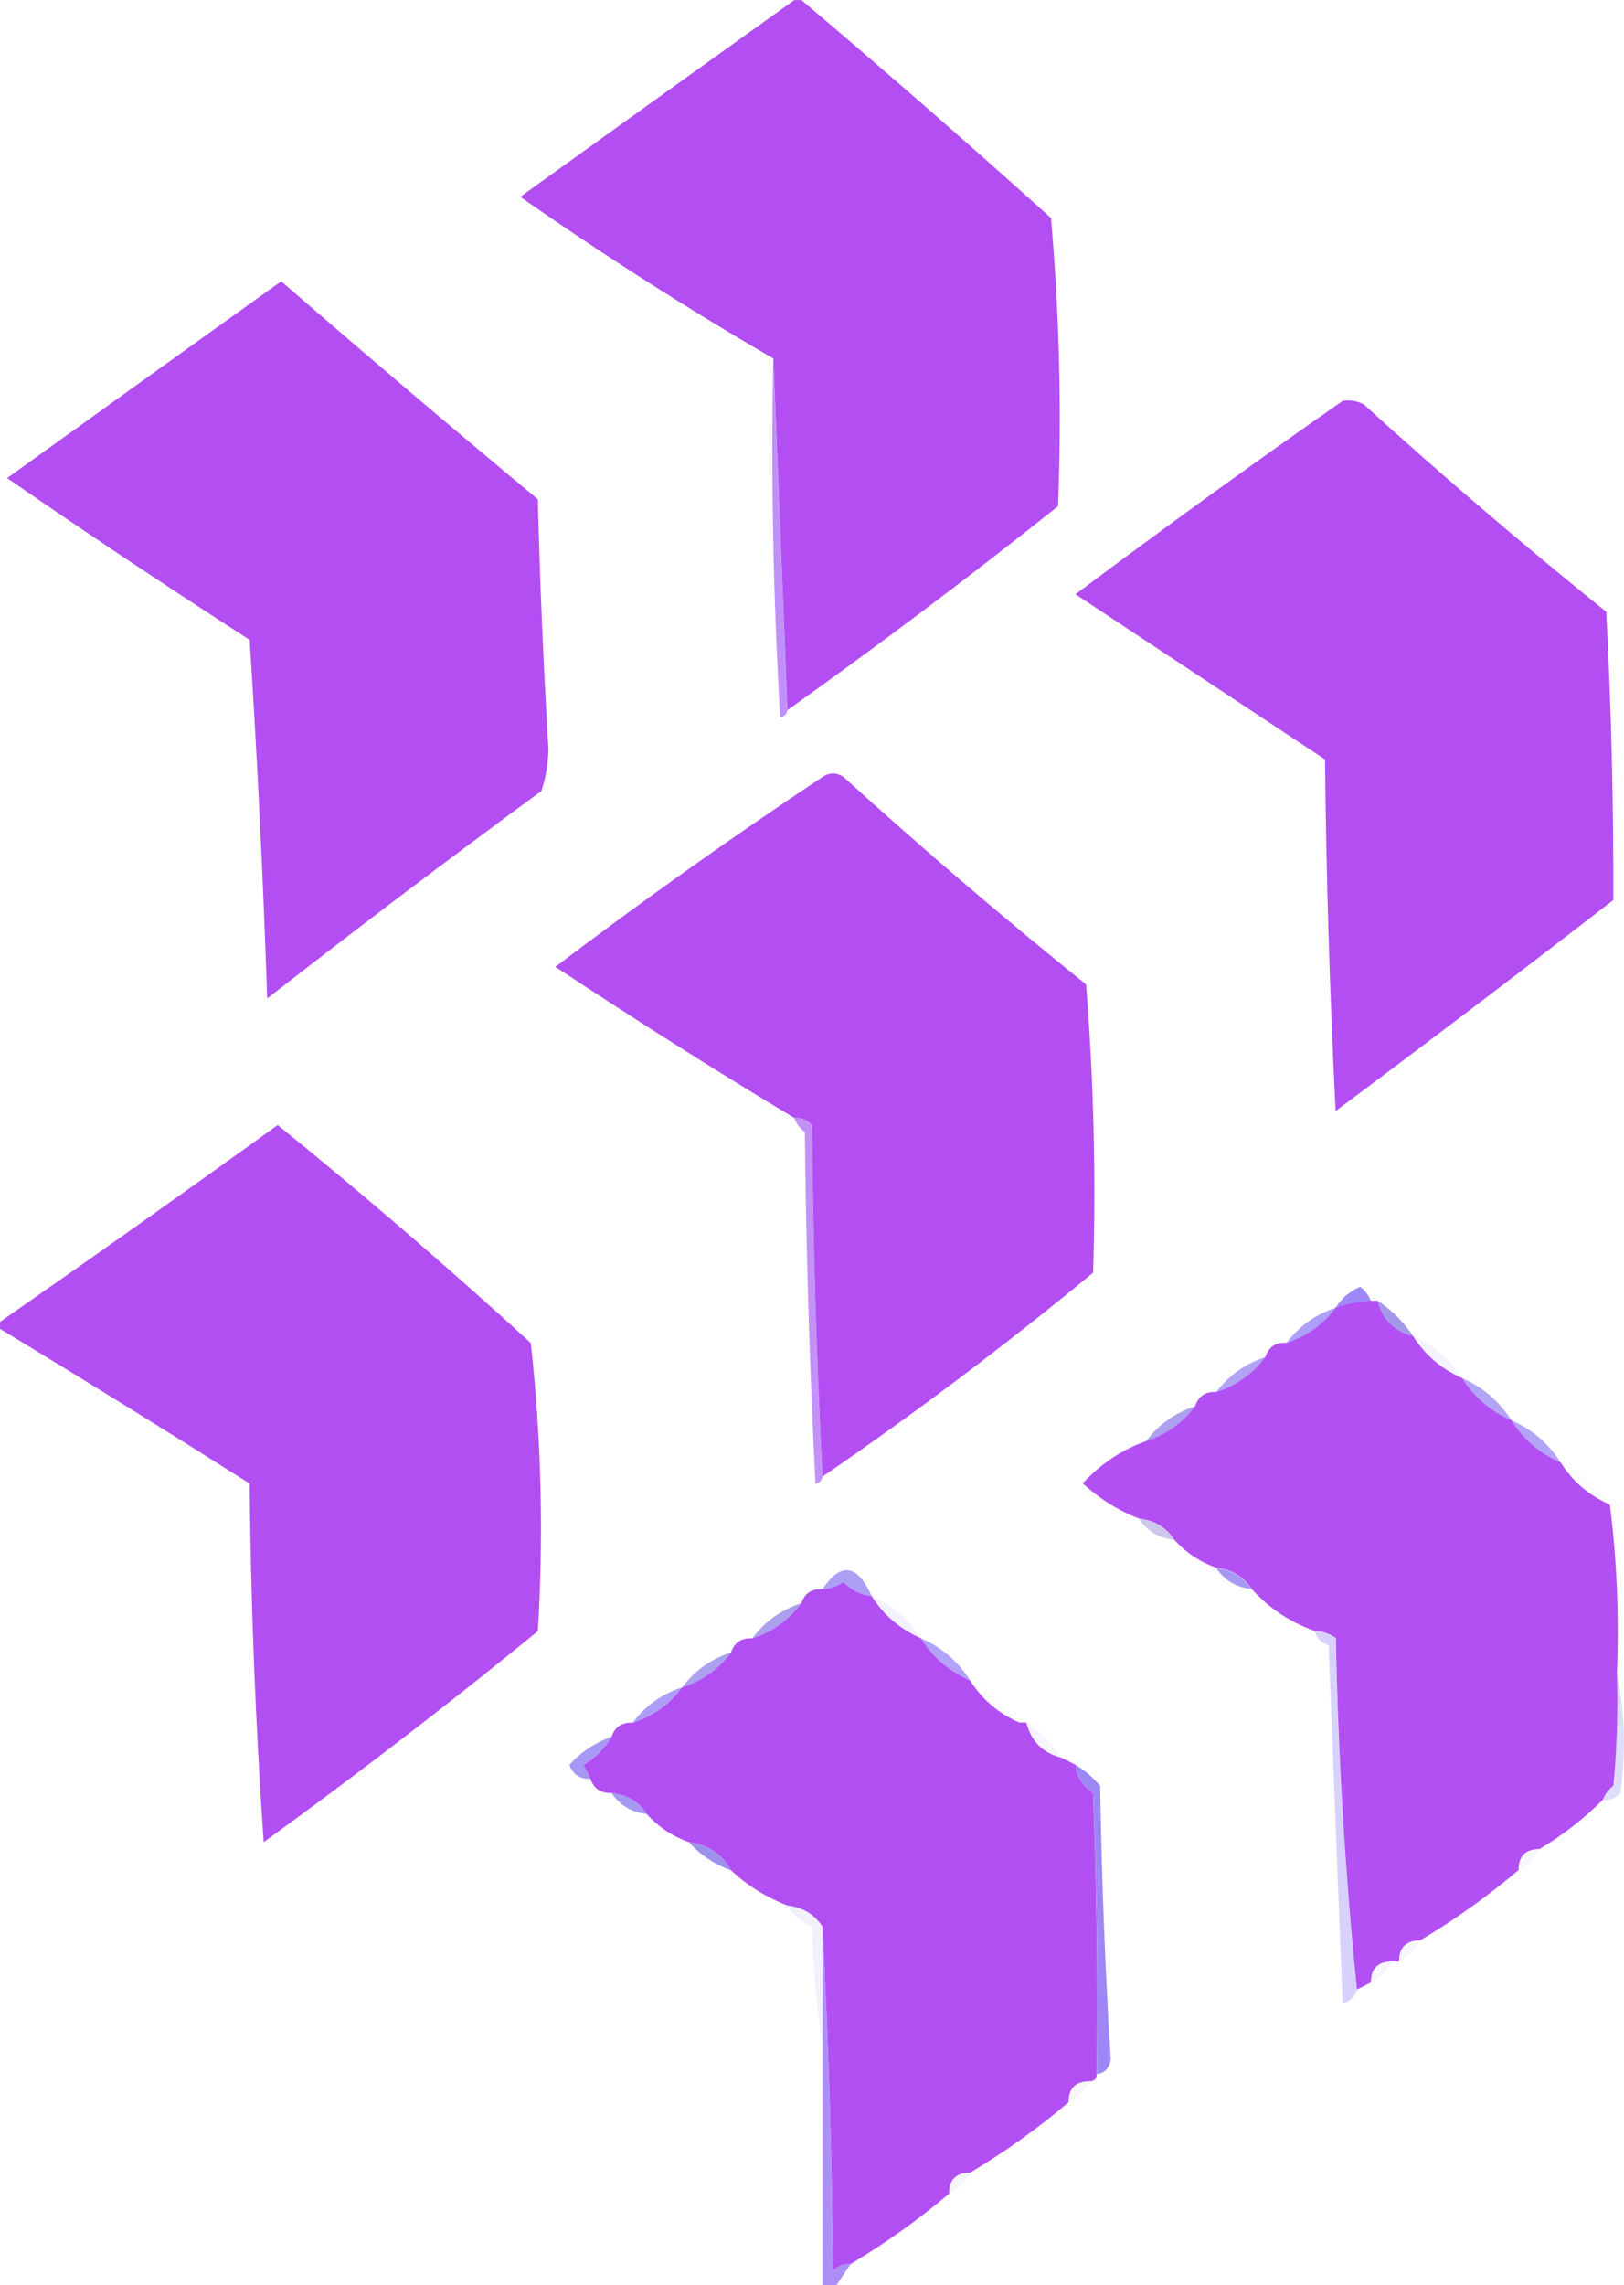 <?xml version="1.0" encoding="UTF-8"?>
<!DOCTYPE svg PUBLIC "-//W3C//DTD SVG 1.1//EN" "http://www.w3.org/Graphics/SVG/1.1/DTD/svg11.dtd">
<!-- Creator: CorelDRAW -->
<svg xmlns="http://www.w3.org/2000/svg" xml:space="preserve" width="2.406in" height="3.385in" version="1.1" style="shape-rendering:geometricPrecision; text-rendering:geometricPrecision; image-rendering:optimizeQuality; fill-rule:evenodd; clip-rule:evenodd"
viewBox="0 0 165.68 233.08"
 xmlns:xlink="http://www.w3.org/1999/xlink"
 xmlns:xodm="http://www.corel.com/coreldraw/odm/2003">
 <defs>
  <style type="text/css">
   <![CDATA[
    .fil0 {fill:#B24EF2}
    .fil2 {fill:#B24FF2}
    .fil17 {fill:#B24FF3}
    .fil5 {fill:#B250F3}
    .fil13 {fill:#9581F2;fill-opacity:0.02}
    .fil22 {fill:#9682F2;fill-opacity:0.02}
    .fil31 {fill:#7B72C8;fill-opacity:0.059}
    .fil30 {fill:#7B73C8;fill-opacity:0.059}
    .fil37 {fill:#7A73C6;fill-opacity:0.071}
    .fil35 {fill:#948BE1;fill-opacity:0.071}
    .fil24 {fill:#9084E5;fill-opacity:0.075}
    .fil33 {fill:#958CE1;fill-opacity:0.082}
    .fil8 {fill:#9A89F1;fill-opacity:0.098}
    .fil18 {fill:#9A89F6;fill-opacity:0.118}
    .fil32 {fill:#8D89EA;fill-opacity:0.122}
    .fil26 {fill:#908FF2;fill-opacity:0.294}
    .fil14 {fill:#8178CF;fill-opacity:0.404}
    .fil29 {fill:#9A8FFA;fill-opacity:0.408}
    .fil3 {fill:#AA66F6;fill-opacity:0.71}
    .fil1 {fill:#AA67F6;fill-opacity:0.733}
    .fil10 {fill:#9884F2;fill-opacity:0.741}
    .fil21 {fill:#9081E8;fill-opacity:0.745}
    .fil11 {fill:#9182E9;fill-opacity:0.757}
    .fil12 {fill:#9C87F4;fill-opacity:0.761}
    .fil19 {fill:#9281E9;fill-opacity:0.765}
    .fil20 {fill:#9B86F5;fill-opacity:0.765}
    .fil9 {fill:#9B8AF2;fill-opacity:0.78}
    .fil7 {fill:#9987F5;fill-opacity:0.804}
    .fil23 {fill:#9B88F7;fill-opacity:0.82}
    .fil16 {fill:#9B8AF2;fill-opacity:0.82}
    .fil6 {fill:#9182E6;fill-opacity:0.824}
    .fil27 {fill:#9384F0;fill-opacity:0.827}
    .fil15 {fill:#9485F0;fill-opacity:0.835}
    .fil36 {fill:#9F7CF6;fill-opacity:0.855}
    .fil28 {fill:#8E7FE5;fill-opacity:0.863}
    .fil25 {fill:#9C8AF3;fill-opacity:0.878}
    .fil34 {fill:#9C85F4;fill-opacity:0.973}
    .fil4 {fill:#9E88F9;fill-opacity:0.992}
   ]]>
  </style>
 </defs>
 <g id="Layer_x0020_1">
  <g id="_1987116262000">
   <g>
    <path class="fil0" d="M81.04 0c0.24,0 0.48,0 0.72,0 8.56,7.24 17.05,14.65 25.46,22.23 0.86,9.79 1.1,19.59 0.72,29.4 -9.03,7.2 -18.24,14.13 -27.61,20.8 -0.48,-11.95 -0.96,-23.91 -1.43,-35.86 -8.81,-5.13 -17.42,-10.62 -25.82,-16.5 9.35,-6.73 18.68,-13.43 27.97,-20.08z"/>
   </g>
   <g>
    <path class="fil0" d="M28.69 28.69c8.64,7.49 17.36,14.9 26.18,22.23 0.21,8.49 0.57,16.98 1.08,25.46 -0.03,1.5 -0.26,2.94 -0.72,4.3 -9.43,6.91 -18.75,13.97 -27.97,21.16 -0.41,-12.22 -1.01,-24.41 -1.79,-36.58 -8.36,-5.38 -16.61,-10.88 -24.74,-16.5 9.35,-6.73 18.68,-13.43 27.97,-20.08z"/>
   </g>
   <g>
    <path class="fil0" d="M136.98 40.88c0.75,-0.11 1.47,0.01 2.15,0.36 8.05,7.31 16.29,14.36 24.74,21.16 0.51,9.8 0.75,19.6 0.72,29.4 -9.38,7.26 -18.82,14.43 -28.33,21.52 -0.6,-11.95 -0.96,-23.9 -1.08,-35.86 -8.49,-5.62 -16.97,-11.24 -25.46,-16.85 9.01,-6.75 18.1,-13.33 27.25,-19.72z"/>
   </g>
   <g>
    <path class="fil1" d="M78.89 36.58c0.48,11.95 0.96,23.91 1.43,35.86 -0.04,0.39 -0.28,0.63 -0.72,0.72 -0.72,-12.18 -0.96,-24.37 -0.72,-36.58z"/>
   </g>
   <g>
    <path class="fil0" d="M83.91 150.61c-0.6,-11.83 -0.96,-23.78 -1.08,-35.86 -0.48,-0.54 -1.08,-0.78 -1.79,-0.72 -8.21,-4.94 -16.34,-10.09 -24.38,-15.42 8.88,-6.73 17.97,-13.19 27.25,-19.36 0.72,-0.48 1.43,-0.48 2.15,0 8.05,7.31 16.3,14.36 24.74,21.16 0.78,9.79 1.02,19.59 0.72,29.4 -8.93,7.38 -18.13,14.31 -27.61,20.8z"/>
   </g>
   <g>
    <path class="fil2" d="M-0 135.55c0,-0.24 0,-0.48 0,-0.72 9.48,-6.6 18.93,-13.29 28.33,-20.08 8.82,7.14 17.42,14.55 25.82,22.23 1.08,9.78 1.32,19.58 0.72,29.4 -9.12,7.45 -18.44,14.62 -27.97,21.52 -0.84,-12.17 -1.32,-24.37 -1.43,-36.58 -8.47,-5.37 -16.95,-10.62 -25.46,-15.78z"/>
   </g>
   <g>
    <path class="fil3" d="M81.04 114.03c0.71,-0.06 1.31,0.18 1.79,0.72 0.12,12.08 0.48,24.03 1.08,35.86 -0.04,0.39 -0.28,0.63 -0.72,0.72 -0.6,-11.95 -0.96,-23.9 -1.08,-35.86 -0.51,-0.39 -0.87,-0.87 -1.08,-1.43z"/>
   </g>
   <g>
    <path class="fil4" d="M139.85 132.68c-1.23,0.09 -2.43,0.33 -3.59,0.72 0.58,-0.96 1.42,-1.68 2.51,-2.15 0.51,0.39 0.87,0.87 1.08,1.43z"/>
   </g>
   <g>
    <path class="fil5" d="M139.85 132.68c0.24,0 0.48,0 0.72,0 0.48,1.91 1.67,3.11 3.59,3.59 1.21,1.93 2.89,3.36 5.02,4.3 1.21,1.93 2.89,3.36 5.02,4.3 1.21,1.93 2.89,3.36 5.02,4.3 1.21,1.93 2.89,3.36 5.02,4.3 0.71,5.61 0.95,11.34 0.72,17.21 0.12,3.83 -0,7.66 -0.36,11.47 -0.51,0.39 -0.87,0.87 -1.08,1.43 -1.93,1.93 -4.08,3.6 -6.45,5.02 -1.43,0 -2.15,0.72 -2.15,2.15 -3.15,2.67 -6.49,5.06 -10.04,7.17 -1.43,0 -2.15,0.72 -2.15,2.15 -0.24,0 -0.48,0 -0.72,0 -1.43,0 -2.15,0.72 -2.15,2.15 -0.48,0.24 -0.96,0.48 -1.43,0.72 -1.19,-11.7 -1.91,-23.65 -2.15,-35.86 -0.66,-0.45 -1.37,-0.69 -2.15,-0.72 -2.53,-0.9 -4.68,-2.34 -6.45,-4.3 -0.83,-1.26 -2.03,-1.97 -3.59,-2.15 -1.69,-0.6 -3.12,-1.56 -4.3,-2.87 -0.83,-1.26 -2.03,-1.97 -3.59,-2.15 -2.11,-0.82 -4.03,-2.02 -5.74,-3.59 1.82,-1.98 3.97,-3.42 6.45,-4.3 2.06,-0.67 3.73,-1.86 5.02,-3.59 0.34,-1.01 1.06,-1.49 2.15,-1.43 2.06,-0.67 3.73,-1.86 5.02,-3.59 0.34,-1.01 1.06,-1.49 2.15,-1.43 2.06,-0.67 3.73,-1.86 5.02,-3.59 1.16,-0.39 2.36,-0.62 3.59,-0.72z"/>
   </g>
   <g>
    <path class="fil6" d="M140.57 132.68c1.43,0.96 2.63,2.15 3.59,3.59 -1.91,-0.48 -3.11,-1.67 -3.59,-3.59z"/>
   </g>
   <g>
    <path class="fil7" d="M136.26 133.4c-1.29,1.72 -2.96,2.92 -5.02,3.59 1.29,-1.72 2.96,-2.92 5.02,-3.59z"/>
   </g>
   <g>
    <path class="fil8" d="M144.15 136.26c2.11,0.92 3.79,2.35 5.02,4.3 -2.13,-0.94 -3.81,-2.37 -5.02,-4.3z"/>
   </g>
   <g>
    <path class="fil9" d="M129.09 138.42c-1.29,1.72 -2.96,2.92 -5.02,3.59 1.29,-1.72 2.96,-2.92 5.02,-3.59z"/>
   </g>
   <g>
    <path class="fil10" d="M149.17 140.57c2.11,0.92 3.79,2.35 5.02,4.3 -2.13,-0.94 -3.81,-2.37 -5.02,-4.3z"/>
   </g>
   <g>
    <path class="fil11" d="M121.92 143.44c-1.29,1.72 -2.96,2.92 -5.02,3.59 1.29,-1.72 2.96,-2.92 5.02,-3.59z"/>
   </g>
   <g>
    <path class="fil12" d="M154.19 144.87c2.11,0.92 3.79,2.35 5.02,4.3 -2.13,-0.94 -3.81,-2.37 -5.02,-4.3z"/>
   </g>
   <g>
    <path class="fil13" d="M159.21 149.17c2.11,0.92 3.79,2.35 5.02,4.3 -2.13,-0.94 -3.81,-2.37 -5.02,-4.3z"/>
   </g>
   <g>
    <path class="fil14" d="M116.18 154.91c1.56,0.18 2.75,0.9 3.59,2.15 -1.56,-0.18 -2.75,-0.9 -3.59,-2.15z"/>
   </g>
   <g>
    <path class="fil15" d="M124.07 159.93c1.56,0.18 2.75,0.9 3.59,2.15 -1.56,-0.18 -2.75,-0.9 -3.59,-2.15z"/>
   </g>
   <g>
    <path class="fil16" d="M88.93 162.8c-1.11,-0.15 -2.06,-0.62 -2.87,-1.43 -0.66,0.45 -1.37,0.69 -2.15,0.72 1.88,-2.8 3.56,-2.56 5.02,0.72z"/>
   </g>
   <g>
    <path class="fil17" d="M88.93 162.8c1.21,1.93 2.89,3.36 5.02,4.3 1.21,1.93 2.89,3.36 5.02,4.3 1.21,1.93 2.89,3.36 5.02,4.3 0.24,0 0.48,0 0.72,0 0.48,1.91 1.67,3.11 3.59,3.59 0.48,0.24 0.96,0.48 1.43,0.72 0.13,1.22 0.73,2.17 1.79,2.87 0.36,9.56 0.48,19.12 0.36,28.69 0,0.48 -0.24,0.72 -0.72,0.72 -1.43,0 -2.15,0.72 -2.15,2.15 -3.15,2.67 -6.49,5.06 -10.04,7.17 -1.43,0 -2.15,0.72 -2.15,2.15 -3.15,2.67 -6.49,5.06 -10.04,7.17 -0.71,-0.06 -1.31,0.18 -1.79,0.72 -0.12,-11.84 -0.48,-23.55 -1.08,-35.14 -0.83,-1.26 -2.03,-1.97 -3.59,-2.15 -2.16,-0.84 -4.07,-2.03 -5.74,-3.59 -0.93,-1.67 -2.37,-2.62 -4.3,-2.87 -1.69,-0.6 -3.12,-1.56 -4.3,-2.87 -0.83,-1.26 -2.03,-1.97 -3.59,-2.15 -1.1,0.05 -1.81,-0.43 -2.15,-1.43 -0.22,-0.47 -0.46,-0.94 -0.72,-1.43 1.21,-0.73 2.17,-1.69 2.87,-2.87 0.34,-1.01 1.06,-1.49 2.15,-1.43 2.06,-0.67 3.73,-1.86 5.02,-3.59 2.06,-0.67 3.73,-1.86 5.02,-3.59 0.34,-1.01 1.06,-1.49 2.15,-1.43 2.06,-0.67 3.73,-1.86 5.02,-3.59 0.34,-1.01 1.06,-1.49 2.15,-1.43 0.78,-0.03 1.49,-0.27 2.15,-0.72 0.8,0.81 1.76,1.29 2.87,1.43z"/>
   </g>
   <g>
    <path class="fil18" d="M88.93 162.8c2.11,0.92 3.79,2.35 5.02,4.3 -2.13,-0.94 -3.81,-2.37 -5.02,-4.3z"/>
   </g>
   <g>
    <path class="fil19" d="M81.76 163.52c-1.29,1.72 -2.96,2.92 -5.02,3.59 1.29,-1.72 2.96,-2.92 5.02,-3.59z"/>
   </g>
   <g>
    <path class="fil20" d="M93.95 167.1c2.11,0.92 3.79,2.35 5.02,4.3 -2.13,-0.94 -3.81,-2.37 -5.02,-4.3z"/>
   </g>
   <g>
    <path class="fil21" d="M74.59 168.54c-1.29,1.72 -2.96,2.92 -5.02,3.59 1.29,-1.72 2.96,-2.92 5.02,-3.59z"/>
   </g>
   <g>
    <path class="fil22" d="M98.97 171.41c2.11,0.92 3.79,2.35 5.02,4.3 -2.13,-0.94 -3.81,-2.37 -5.02,-4.3z"/>
   </g>
   <g>
    <path class="fil23" d="M69.57 172.12c-1.29,1.72 -2.96,2.92 -5.02,3.59 1.29,-1.72 2.96,-2.92 5.02,-3.59z"/>
   </g>
   <g>
    <path class="fil24" d="M104.71 175.71c1.43,0.96 2.63,2.15 3.59,3.59 -1.91,-0.48 -3.11,-1.67 -3.59,-3.59z"/>
   </g>
   <g>
    <path class="fil25" d="M62.39 177.14c-0.7,1.18 -1.66,2.14 -2.87,2.87 0.26,0.49 0.5,0.97 0.72,1.43 -1.07,0.06 -1.79,-0.42 -2.15,-1.43 1.2,-1.32 2.64,-2.27 4.3,-2.87z"/>
   </g>
   <g>
    <path class="fil26" d="M164.95 170.69c0.83,3.93 0.95,8 0.36,12.19 -0.48,0.54 -1.08,0.78 -1.79,0.72 0.2,-0.57 0.56,-1.04 1.08,-1.43 0.36,-3.82 0.48,-7.64 0.36,-11.47z"/>
   </g>
   <g>
    <path class="fil27" d="M62.39 182.88c1.56,0.18 2.75,0.9 3.59,2.15 -1.56,-0.18 -2.75,-0.9 -3.59,-2.15z"/>
   </g>
   <g>
    <path class="fil28" d="M70.28 187.9c1.93,0.25 3.37,1.2 4.3,2.87 -1.69,-0.6 -3.12,-1.56 -4.3,-2.87z"/>
   </g>
   <g>
    <path class="fil29" d="M134.11 166.39c0.78,0.03 1.49,0.27 2.15,0.72 0.24,12.21 0.96,24.16 2.15,35.86 -0.22,0.7 -0.7,1.18 -1.43,1.43 -0.48,-12.19 -0.96,-24.38 -1.43,-36.58 -0.73,-0.25 -1.21,-0.73 -1.43,-1.43z"/>
   </g>
   <g>
    <path class="fil30" d="M157.06 188.62c-0.48,0.96 -1.2,1.67 -2.15,2.15 0,-1.43 0.72,-2.15 2.15,-2.15z"/>
   </g>
   <g>
    <path class="fil31" d="M144.87 197.94c-0.48,0.96 -1.2,1.67 -2.15,2.15 0,-1.43 0.72,-2.15 2.15,-2.15z"/>
   </g>
   <g>
    <path class="fil32" d="M80.32 194.36c1.56,0.18 2.75,0.9 3.59,2.15 0,4.06 0,8.13 0,12.19 -0.59,-3.93 -0.95,-8 -1.08,-12.19 -1.09,-0.48 -1.93,-1.19 -2.51,-2.15z"/>
   </g>
   <g>
    <path class="fil33" d="M142 200.09c-0.48,0.96 -1.2,1.67 -2.15,2.15 0,-1.43 0.72,-2.15 2.15,-2.15z"/>
   </g>
   <g>
    <path class="fil34" d="M109.73 180.01c0.93,0.57 1.77,1.28 2.51,2.15 0.15,9.34 0.5,18.67 1.08,27.97 -0.18,0.87 -0.66,1.35 -1.43,1.43 0.12,-9.56 0,-19.13 -0.36,-28.69 -1.06,-0.7 -1.66,-1.65 -1.79,-2.87z"/>
   </g>
   <g>
    <path class="fil35" d="M111.16 212.28c-0.48,0.96 -1.2,1.67 -2.15,2.15 0,-1.43 0.72,-2.15 2.15,-2.15z"/>
   </g>
   <g>
    <path class="fil36" d="M83.91 196.51c0.6,11.59 0.95,23.3 1.08,35.14 0.48,-0.54 1.08,-0.78 1.79,-0.72 -0.48,0.72 -0.96,1.43 -1.43,2.15 -0.48,0 -0.96,0 -1.43,0 0,-8.13 0,-16.26 0,-24.38 0,-4.06 0,-8.13 0,-12.19z"/>
   </g>
   <g>
    <path class="fil37" d="M98.97 221.61c-0.48,0.96 -1.2,1.67 -2.15,2.15 0,-1.43 0.72,-2.15 2.15,-2.15z"/>
   </g>
  </g>
 </g>
</svg>
